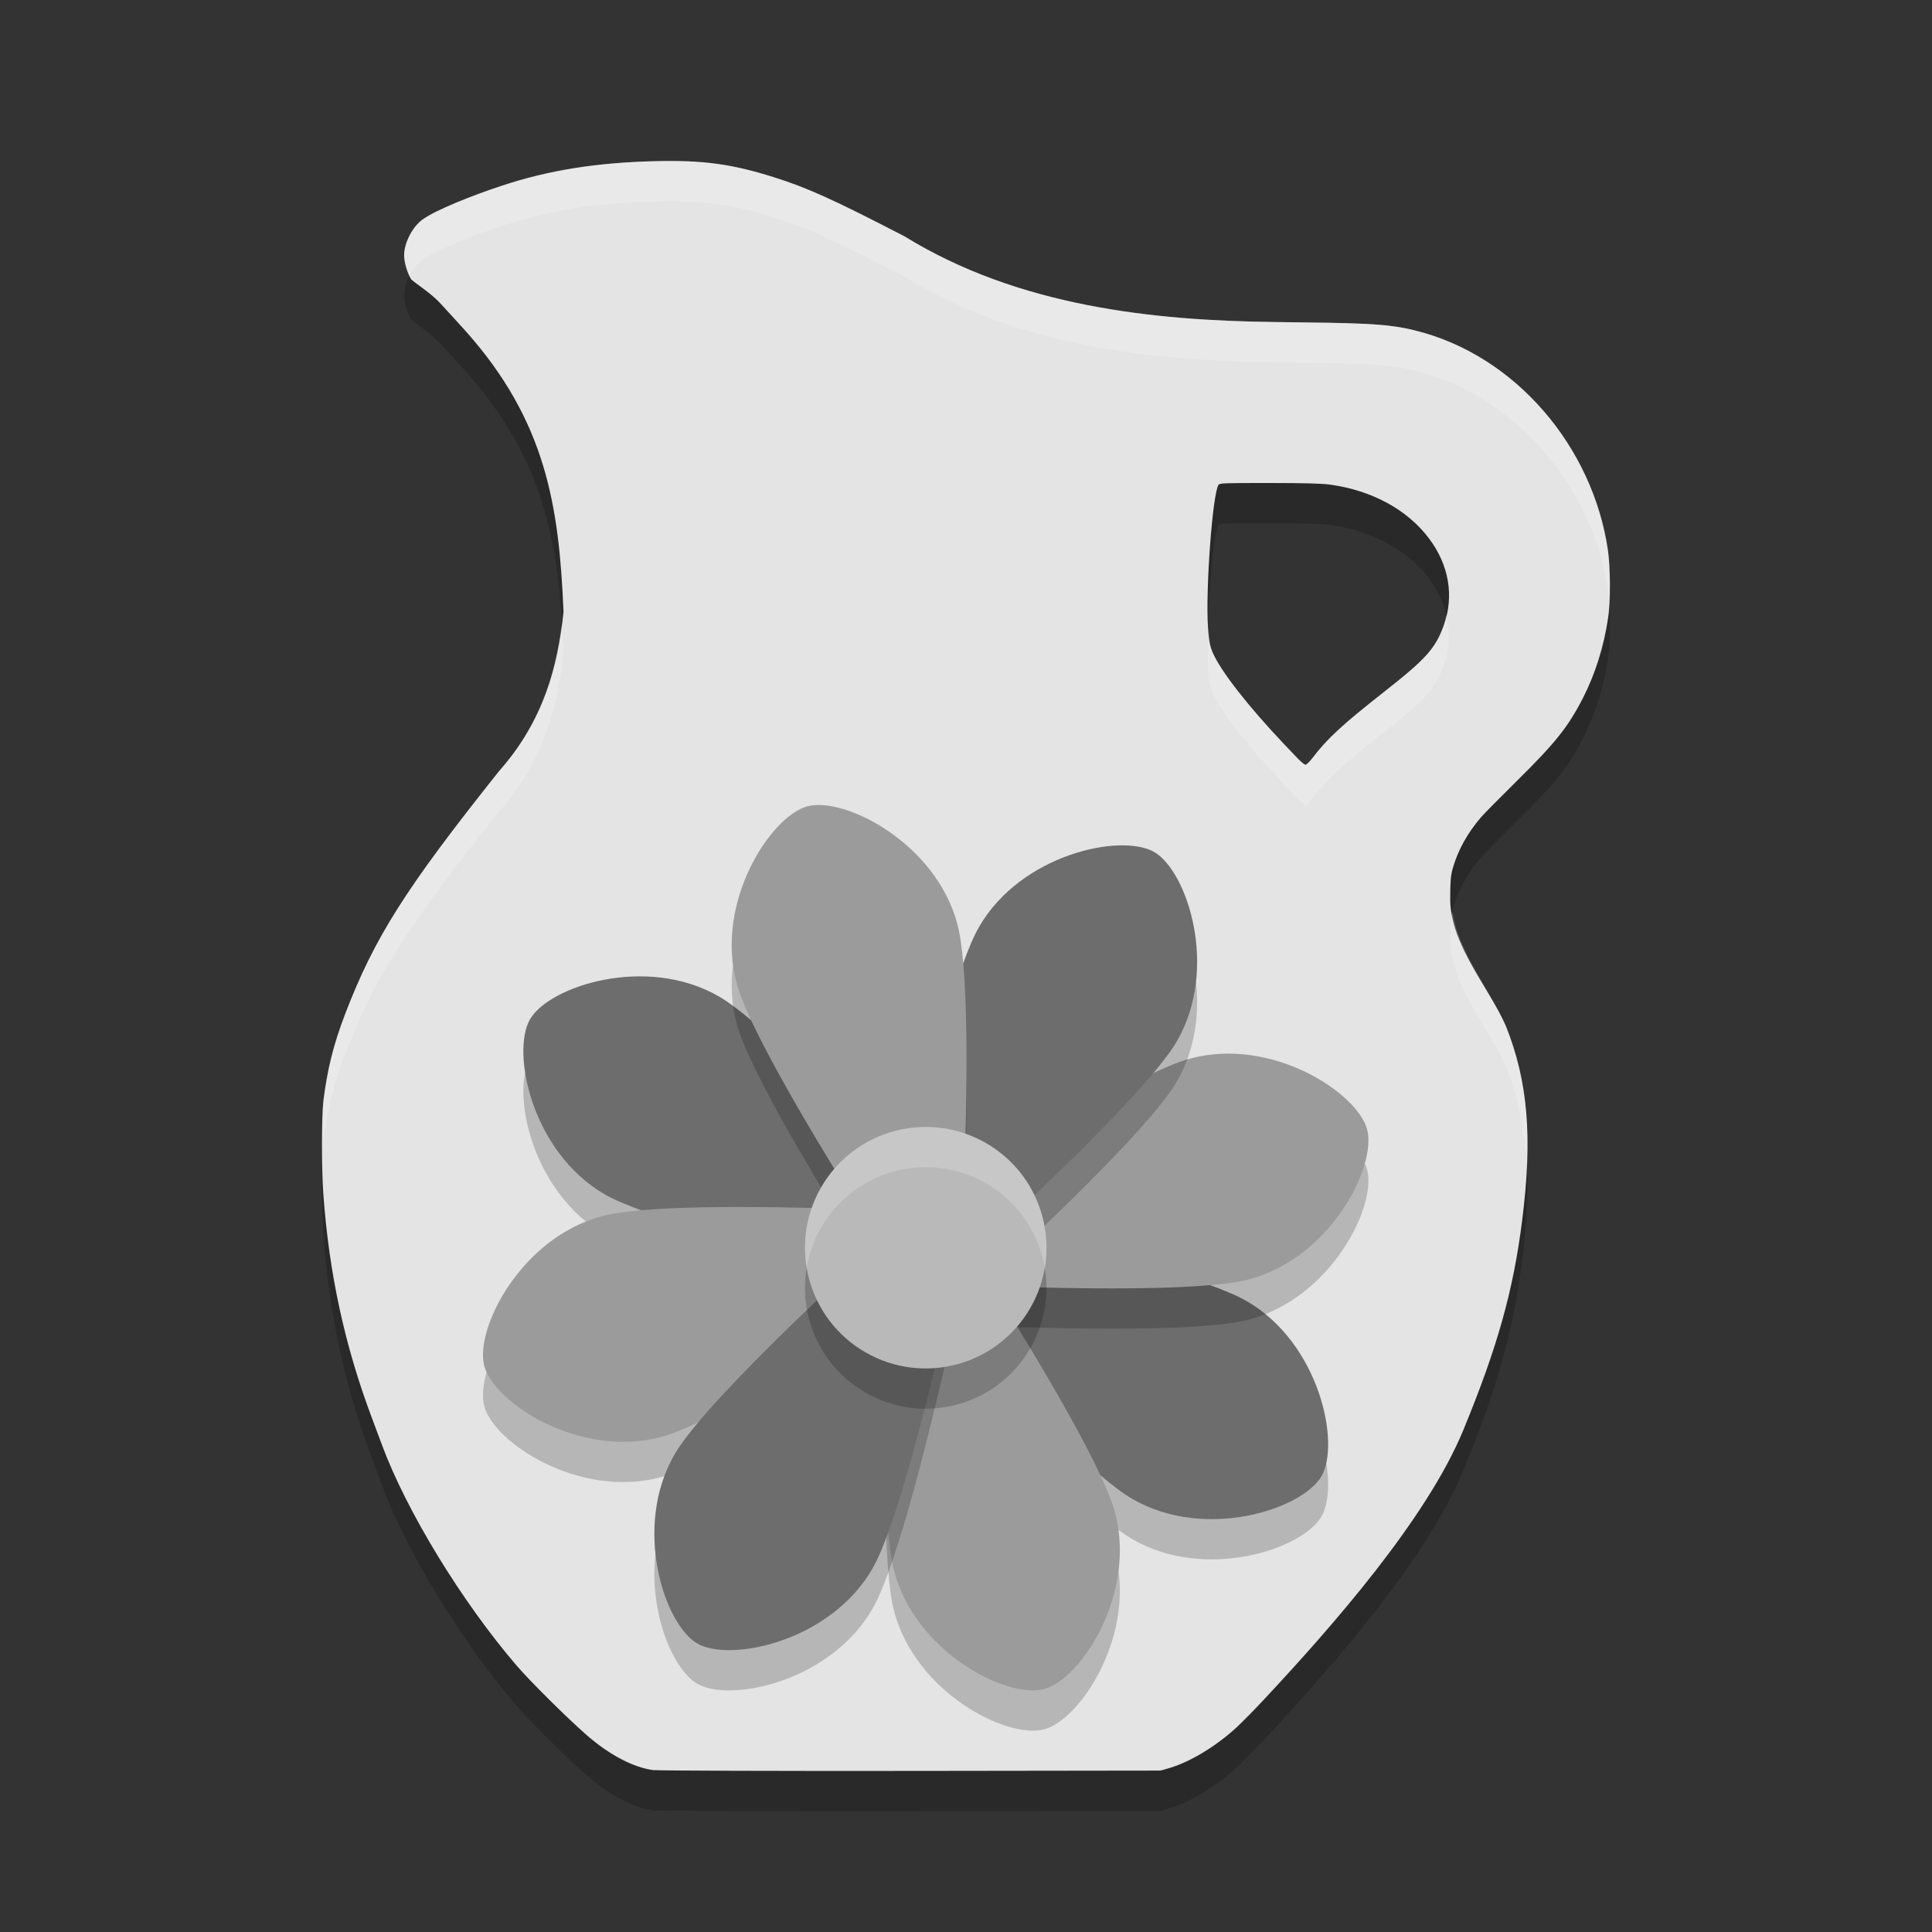 <svg xmlns="http://www.w3.org/2000/svg" width="24" height="24" version="1">
 <rect width="100%" height="100%" fill="#333333" stroke="none"/>
 <path d="M 8.145,2.502 C 7.414,2.518 6.813,2.615 6.234,2.806 5.873,2.926 5.425,3.103 5.252,3.224 5.125,3.313 5.02,3.516 5.02,3.673 c 0,0.083 0.04,0.219 0.086,0.293 0.019,0.03 0.235,0.163 0.356,0.293 0.121,0.13 0.264,0.287 0.318,0.348 C 6.785,5.731 6.946,6.79 7,8.101 6.931,8.78 6.753,9.453 6.199,10.08 c -1.163,1.46 -1.547,2.066 -1.912,3.018 -0.144,0.376 -0.223,0.694 -0.27,1.082 -0.023,0.189 -0.023,0.844 0,1.16 0.072,0.985 0.266,1.88 0.604,2.777 0.038,0.1 0.093,0.249 0.123,0.33 0.306,0.826 0.992,1.949 1.674,2.744 0.164,0.191 0.626,0.65 0.865,0.859 0.287,0.251 0.591,0.411 0.846,0.441 l 0,-0.002 c 0.057,0.007 1.497,0.012 3.197,0.01 l 3.09,-0.004 0.115,-0.033 c 0.249,-0.073 0.57,-0.266 0.824,-0.498 0.065,-0.06 0.226,-0.222 0.355,-0.361 0.843,-0.903 2.011,-2.232 2.467,-3.336 0.425,-1.031 0.622,-1.734 0.732,-2.609 0.13,-1.031 0.073,-1.725 -0.205,-2.418 -0.216,-0.484 -0.679,-0.997 -0.689,-1.557 1.03e-4,-0.221 0.005,-0.3 0.029,-0.387 0.065,-0.232 0.184,-0.446 0.353,-0.643 0.041,-0.048 0.241,-0.249 0.443,-0.449 0.482,-0.476 0.638,-0.671 0.824,-1.033 0.15,-0.292 0.26,-0.639 0.311,-0.986 0.032,-0.219 0.031,-0.633 -0.002,-0.855 C 19.786,6.056 18.832,4.912 17.574,4.603 17.22,4.516 16.905,4.512 15.82,4.5 14.328,4.481 12.653,4.309 11.236,3.435 10.341,2.972 10.03,2.832 9.605,2.699 9.091,2.537 8.736,2.488 8.145,2.502 Z M 15.768,6.5 c 0.441,3.45e-4 0.654,0.006 0.754,0.02 0.523,0.072 0.964,0.313 1.232,0.672 0.246,0.328 0.311,0.713 0.182,1.074 -0.104,0.29 -0.22,0.418 -0.736,0.824 -0.528,0.416 -0.713,0.587 -0.898,0.83 -0.034,0.044 -0.072,0.08 -0.084,0.08 -0.012,0 -0.056,-0.036 -0.098,-0.08 L 15.951,9.744 c -0.443,-0.468 -0.776,-0.893 -0.881,-1.125 -0.042,-0.094 -0.053,-0.146 -0.064,-0.328 -0.031,-0.477 0.057,-1.659 0.131,-1.768 0.015,-0.022 0.063,-0.024 0.631,-0.023 z" style="opacity:0.2"/>
 <path style="fill:#e4e4e4" d="M 8.145,2.002 C 7.414,2.019 6.813,2.115 6.234,2.307 5.873,2.426 5.425,2.603 5.252,2.725 5.125,2.814 5.02,3.017 5.02,3.174 c 0,0.083 0.04,0.219 0.086,0.293 0.019,0.03 0.235,0.163 0.356,0.293 0.121,0.13 0.264,0.287 0.318,0.348 C 6.785,5.232 6.946,6.29 7,7.602 6.931,8.28 6.753,8.954 6.199,9.58 5.036,11.04 4.652,11.646 4.287,12.598 c -0.144,0.376 -0.223,0.694 -0.27,1.082 -0.023,0.189 -0.023,0.844 0,1.16 0.072,0.985 0.266,1.88 0.604,2.777 0.038,0.1 0.093,0.249 0.123,0.33 0.306,0.826 0.992,1.949 1.674,2.744 0.164,0.191 0.626,0.65 0.865,0.859 0.287,0.251 0.591,0.411 0.846,0.441 l 0,-0.002 c 0.057,0.007 1.497,0.012 3.197,0.01 l 3.09,-0.004 0.115,-0.033 c 0.249,-0.073 0.57,-0.266 0.824,-0.498 0.065,-0.06 0.226,-0.222 0.355,-0.361 0.843,-0.903 2.011,-2.232 2.467,-3.336 0.425,-1.031 0.622,-1.734 0.732,-2.609 0.13,-1.031 0.073,-1.725 -0.205,-2.418 -0.216,-0.484 -0.679,-0.997 -0.689,-1.557 1.03e-4,-0.221 0.005,-0.3 0.029,-0.387 0.065,-0.232 0.184,-0.446 0.353,-0.643 0.041,-0.048 0.241,-0.249 0.443,-0.449 0.482,-0.476 0.638,-0.671 0.824,-1.033 0.15,-0.292 0.26,-0.639 0.311,-0.986 0.032,-0.219 0.031,-0.633 -0.002,-0.855 C 19.786,5.557 18.832,4.412 17.574,4.104 17.22,4.016 16.905,4.013 15.82,4 14.328,3.981 12.653,3.809 11.236,2.936 10.341,2.473 10.03,2.333 9.605,2.199 9.091,2.038 8.736,1.988 8.145,2.002 Z M 15.768,6 c 0.441,3.45e-4 0.654,0.006 0.754,0.02 0.523,0.072 0.964,0.313 1.232,0.672 0.246,0.328 0.311,0.713 0.182,1.074 -0.104,0.29 -0.22,0.418 -0.736,0.824 C 16.671,9.005 16.486,9.177 16.301,9.42 16.267,9.464 16.229,9.5 16.217,9.5 c -0.012,0 -0.056,-0.036 -0.098,-0.08 L 15.951,9.244 c -0.443,-0.468 -0.776,-0.893 -0.881,-1.125 -0.042,-0.094 -0.053,-0.146 -0.064,-0.328 -0.031,-0.477 0.057,-1.659 0.131,-1.768 C 15.152,6.001 15.2,6 15.768,6 Z"/>
 <path style="opacity:0.2" d="m 14.068,19.121 c -0.905,-0.523 -3.797,-3.831 -3.797,-3.831 0,0 4.311,0.85 5.216,1.373 0.905,0.523 1.166,1.766 0.929,2.175 -0.237,0.41 -1.443,0.806 -2.348,0.283 z"/>
 <path d="m 14.068,18.621 c -0.905,-0.523 -3.797,-3.831 -3.797,-3.831 0,0 4.311,0.85 5.216,1.373 0.905,0.523 1.166,1.766 0.929,2.175 -0.237,0.41 -1.443,0.806 -2.348,0.283 z" style="fill:#6d6d6d"/>
 <path d="m 15.523,16.391 c -1.01,0.27 -5.394,-0.024 -5.394,-0.024 0,0 3.65,-2.447 4.659,-2.718 1.01,-0.27 2.073,0.424 2.195,0.881 0.122,0.457 -0.451,1.59 -1.461,1.861 z" style="opacity:0.2"/>
 <path style="fill:#9b9b9b" d="m 15.523,15.891 c -1.01,0.27 -5.394,-0.024 -5.394,-0.024 0,0 3.65,-2.447 4.659,-2.718 1.01,-0.27 2.073,0.424 2.195,0.881 0.122,0.457 -0.451,1.59 -1.461,1.861 z"/>
 <path d="m 14.621,13.432 c -0.523,0.905 -3.831,3.797 -3.831,3.797 0,0 0.85,-4.311 1.373,-5.216 0.523,-0.905 1.766,-1.166 2.175,-0.929 0.41,0.237 0.806,1.443 0.283,2.348 z" style="opacity:0.2"/>
 <path style="fill:#6d6d6d" d="m 14.621,12.932 c -0.523,0.905 -3.831,3.797 -3.831,3.797 0,0 0.85,-4.311 1.373,-5.216 0.523,-0.905 1.766,-1.166 2.175,-0.929 0.41,0.237 0.806,1.443 0.283,2.348 z"/>
 <path d="m 7.513,15.337 c 0.905,0.523 5.216,1.373 5.216,1.373 0,0 -2.892,-3.309 -3.797,-3.831 -0.905,-0.523 -2.112,-0.127 -2.348,0.283 -0.237,0.41 0.024,1.653 0.929,2.175 z" style="opacity:0.2"/>
 <path style="fill:#6d6d6d" d="m 7.513,14.837 c 0.905,0.523 5.216,1.373 5.216,1.373 0,0 -2.892,-3.309 -3.797,-3.831 -0.905,-0.523 -2.112,-0.127 -2.348,0.283 -0.237,0.41 0.024,1.653 0.929,2.175 z"/>
 <path style="opacity:0.2" d="m 9.15,12.712 c 0.27,1.01 2.718,4.659 2.718,4.659 0,0 0.295,-4.385 0.024,-5.394 -0.27,-1.01 -1.404,-1.583 -1.861,-1.461 -0.457,0.122 -1.152,1.186 -0.881,2.195 z"/>
 <path style="opacity:0.2" d="m 8.212,18.35 c 1.01,-0.27 4.659,-2.718 4.659,-2.718 0,0 -4.385,-0.295 -5.394,-0.024 -1.01,0.27 -1.583,1.404 -1.461,1.861 0.122,0.457 1.186,1.152 2.195,0.881 z"/>
 <path d="m 8.212,17.85 c 1.01,-0.27 4.659,-2.718 4.659,-2.718 0,0 -4.385,-0.295 -5.394,-0.024 -1.01,0.27 -1.583,1.404 -1.461,1.861 0.122,0.457 1.186,1.152 2.195,0.881 z" style="fill:#9b9b9b"/>
 <path d="m 11.109,20.023 c -0.27,-1.01 0.024,-5.394 0.024,-5.394 0,0 2.447,3.65 2.718,4.659 0.27,1.01 -0.424,2.073 -0.881,2.195 -0.457,0.122 -1.59,-0.451 -1.861,-1.461 z" style="opacity:0.2"/>
 <path style="fill:#9b9b9b" d="m 11.109,19.523 c -0.27,-1.01 0.024,-5.394 0.024,-5.394 0,0 2.447,3.65 2.718,4.659 0.27,1.01 -0.424,2.073 -0.881,2.195 -0.457,0.122 -1.59,-0.451 -1.861,-1.461 z"/>
 <path style="opacity:0.2" d="m 10.837,19.987 c 0.523,-0.905 1.373,-5.216 1.373,-5.216 0,0 -3.309,2.892 -3.831,3.797 -0.523,0.905 -0.127,2.112 0.283,2.348 0.41,0.237 1.653,-0.024 2.175,-0.929 z"/>
 <path d="m 10.837,19.487 c 0.523,-0.905 1.373,-5.216 1.373,-5.216 0,0 -3.309,2.892 -3.831,3.797 -0.523,0.905 -0.127,2.112 0.283,2.348 0.41,0.237 1.653,-0.024 2.175,-0.929 z" style="fill:#6d6d6d"/>
 <path d="m 9.15,12.212 c 0.27,1.01 2.718,4.659 2.718,4.659 0,0 0.295,-4.385 0.024,-5.394 -0.27,-1.01 -1.404,-1.583 -1.861,-1.461 -0.457,0.122 -1.152,1.186 -0.881,2.195 z" style="fill:#9b9b9b"/>
 <circle cx="17.959" cy="8.106" r="1.5" transform="matrix(0.866,0.5,-0.5,0.866,0,0)" style="opacity:0.2"/>
 <circle style="fill:#b9b9b9" cx="17.709" cy="7.673" r="1.5" transform="matrix(0.866,0.5,-0.5,0.866,0,0)"/>
 <path style="fill:#ffffff;opacity:0.2" d="M 8.145 2.002 C 7.414 2.019 6.813 2.115 6.234 2.307 C 5.873 2.426 5.425 2.603 5.252 2.725 C 5.125 2.814 5.02 3.017 5.02 3.174 C 5.02 3.243 5.055 3.344 5.092 3.42 C 5.134 3.341 5.19 3.268 5.252 3.225 C 5.425 3.103 5.873 2.926 6.234 2.807 C 6.813 2.615 7.414 2.519 8.145 2.502 C 8.736 2.488 9.091 2.538 9.605 2.699 C 10.03 2.833 10.341 2.973 11.236 3.436 C 12.653 4.309 14.328 4.481 15.82 4.5 C 16.905 4.513 17.22 4.516 17.574 4.604 C 18.832 4.912 19.786 6.057 19.975 7.33 C 19.989 7.424 19.972 7.558 19.975 7.691 C 19.975 7.689 19.976 7.688 19.977 7.686 C 20.009 7.467 20.008 7.052 19.975 6.83 C 19.786 5.557 18.832 4.412 17.574 4.104 C 17.22 4.016 16.905 4.013 15.82 4 C 14.328 3.981 12.653 3.809 11.236 2.936 C 10.341 2.473 10.03 2.333 9.605 2.199 C 9.091 2.038 8.736 1.988 8.145 2.002 z M 17.963 7.641 C 17.953 7.682 17.95 7.724 17.936 7.766 C 17.832 8.056 17.716 8.183 17.199 8.59 C 16.671 9.005 16.486 9.177 16.301 9.42 C 16.267 9.464 16.229 9.5 16.217 9.5 C 16.205 9.5 16.161 9.464 16.119 9.42 L 15.951 9.244 C 15.508 8.777 15.175 8.351 15.07 8.119 C 15.035 8.041 15.028 7.965 15.018 7.848 C 15.014 7.999 14.999 8.188 15.006 8.291 C 15.018 8.473 15.028 8.525 15.07 8.619 C 15.175 8.851 15.508 9.277 15.951 9.744 L 16.119 9.92 C 16.161 9.964 16.205 10 16.217 10 C 16.229 10 16.267 9.964 16.301 9.92 C 16.486 9.677 16.671 9.505 17.199 9.09 C 17.716 8.683 17.832 8.556 17.936 8.266 C 18.009 8.06 18.013 7.847 17.963 7.641 z M 6.975 7.771 C 6.893 8.392 6.707 9.006 6.199 9.58 C 5.036 11.04 4.652 11.646 4.287 12.598 C 4.143 12.973 4.064 13.291 4.018 13.68 C 4.008 13.761 4.019 13.99 4.018 14.18 C 4.064 13.791 4.143 13.473 4.287 13.098 C 4.652 12.146 5.036 11.54 6.199 10.08 C 6.753 9.454 6.931 8.78 7 8.102 C 6.995 7.987 6.981 7.883 6.975 7.771 z M 18.043 11.322 C 18.023 11.403 18.016 11.477 18.016 11.684 C 18.025 12.244 18.489 12.756 18.705 13.24 C 18.867 13.645 18.946 14.059 18.965 14.531 C 19.001 13.829 18.922 13.281 18.705 12.74 C 18.507 12.297 18.117 11.828 18.043 11.322 z"/>
 <path style="opacity:0.2;fill:#ffffff" d="M 11.43 14.002 A 1.5 1.5 0 0 0 10.201 14.75 A 1.5 1.5 0 0 0 10.021 15.75 A 1.5 1.5 0 0 1 10.201 15.25 A 1.5 1.5 0 0 1 12.25 14.701 A 1.5 1.5 0 0 1 12.979 15.75 A 1.5 1.5 0 0 0 12.25 14.201 A 1.5 1.5 0 0 0 11.43 14.002 z"/>
</svg>
